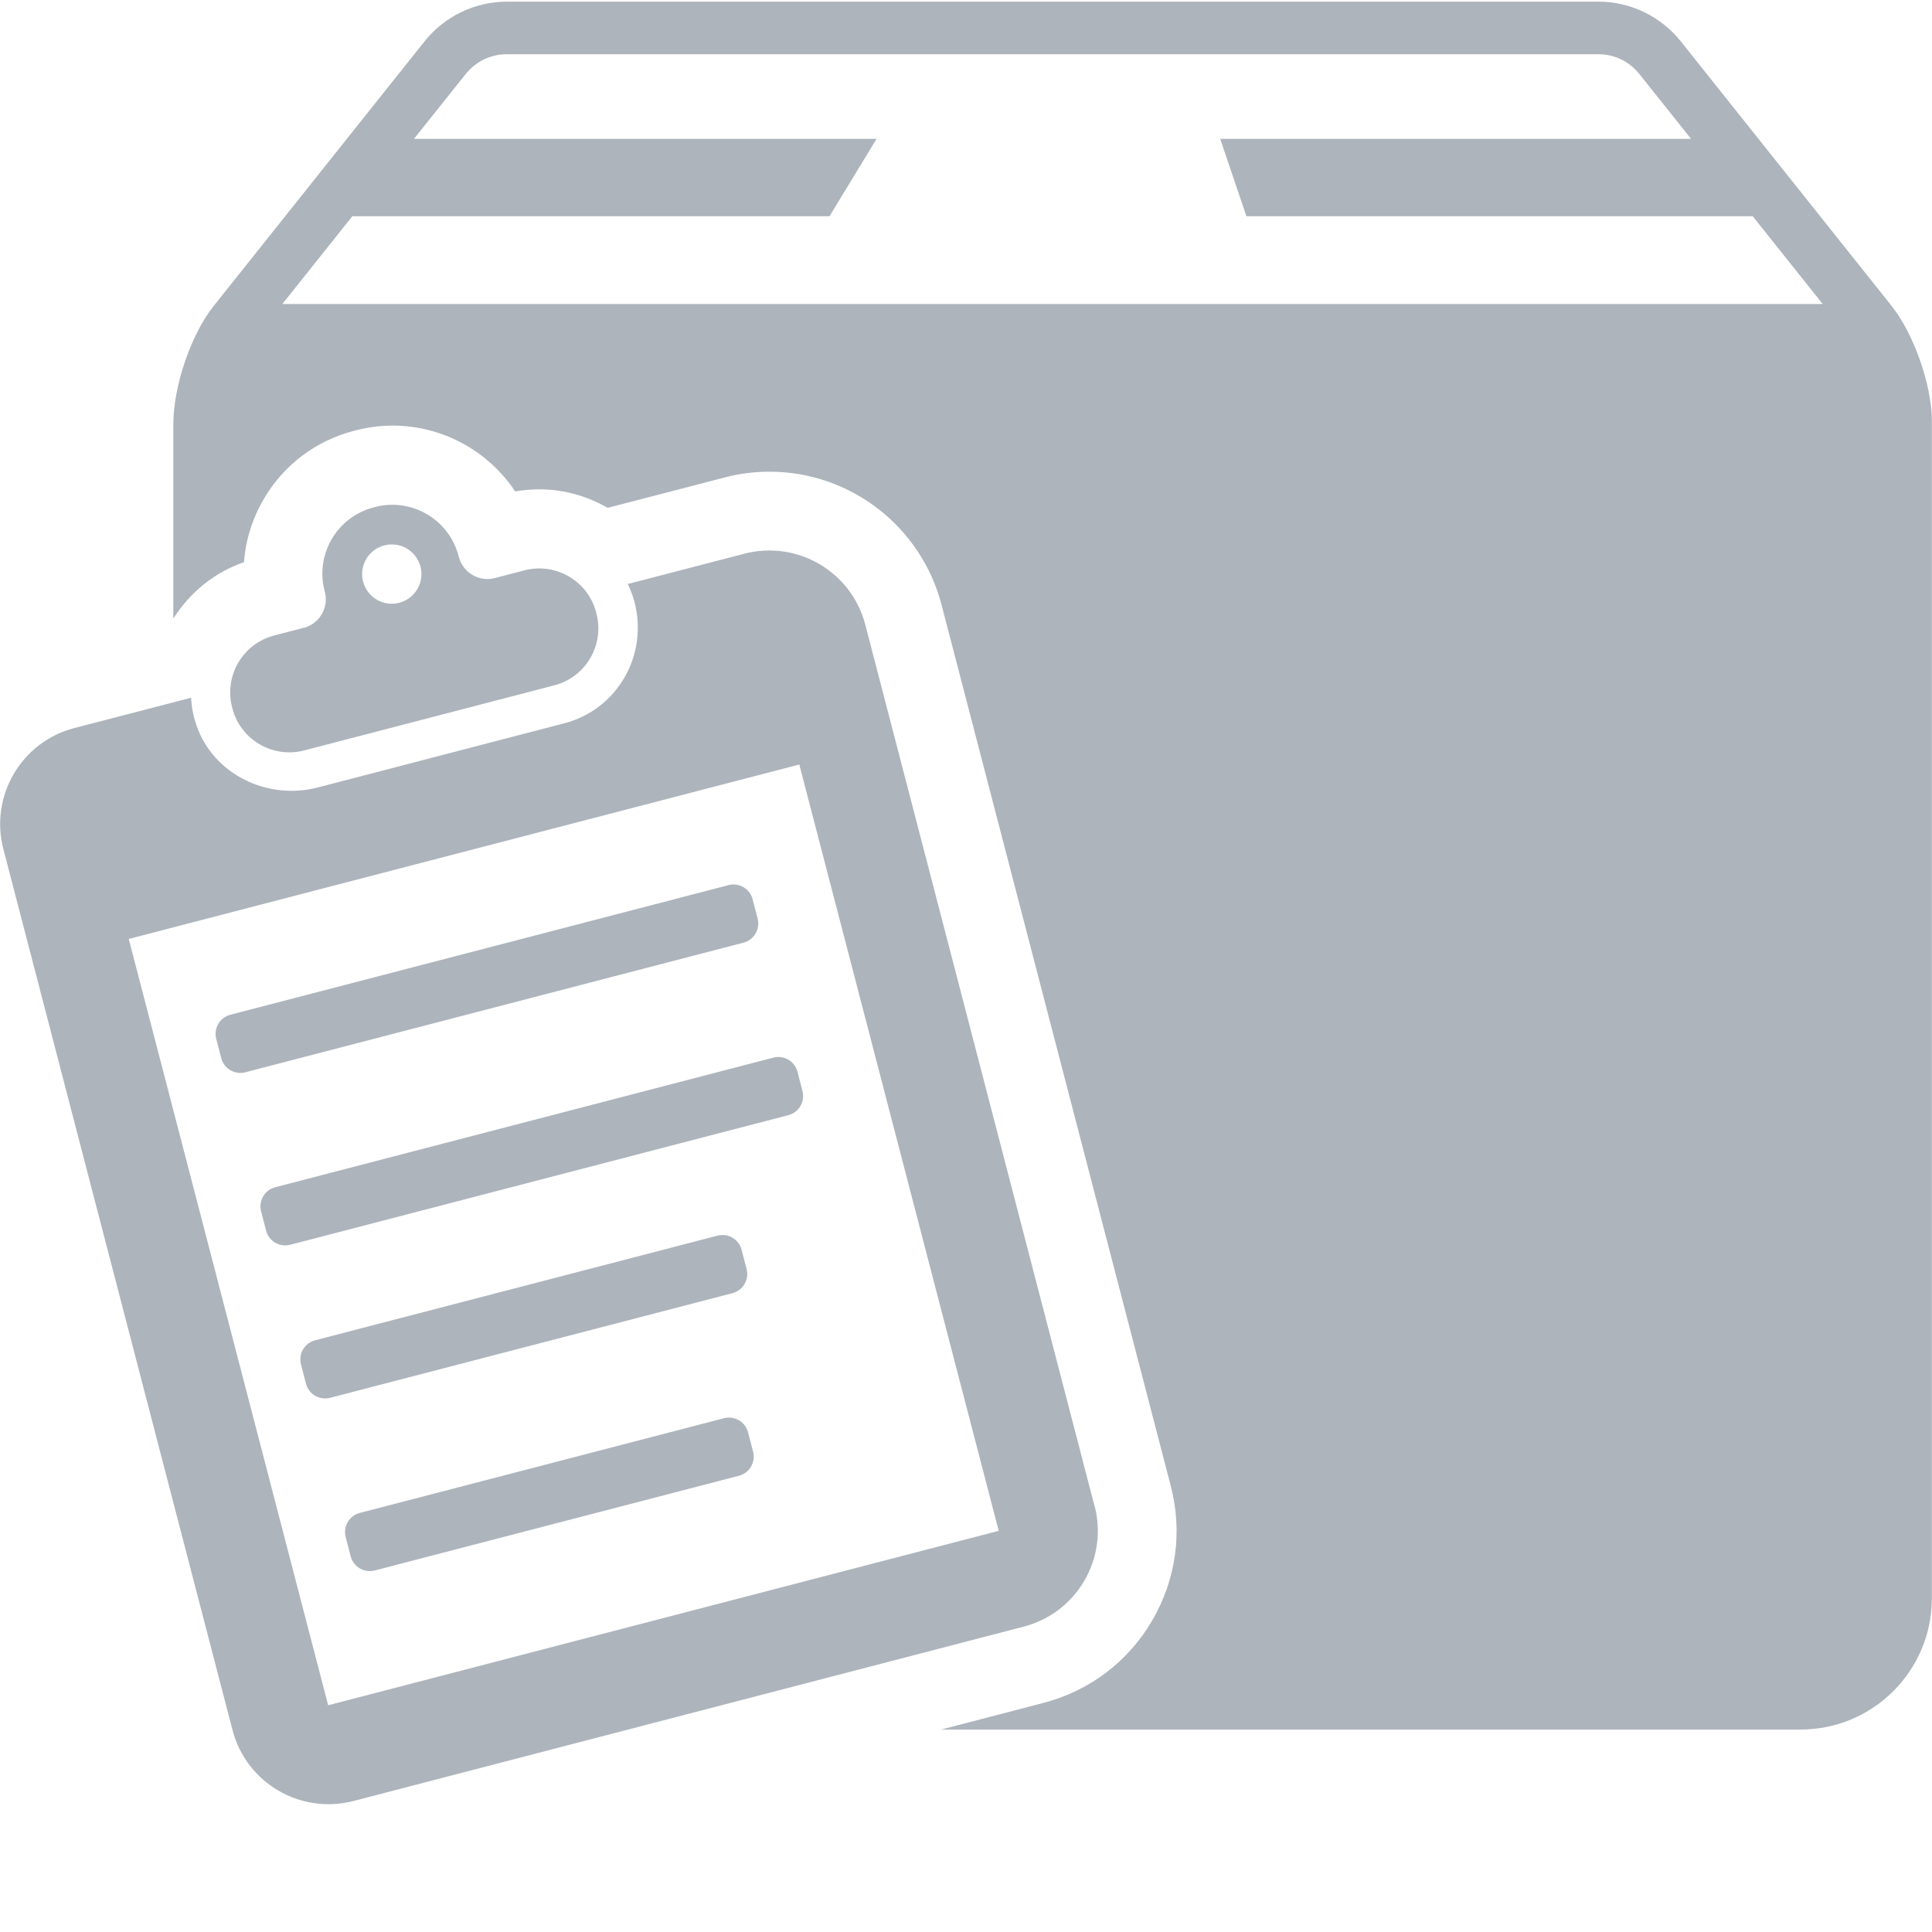 <svg height="14" viewBox="0 0 14 14" width="14" xmlns="http://www.w3.org/2000/svg"><path d="m13.709 2.219-1.53-1.92c-.145-.181-.364-.287-.596-.287h-7.91c-.232 0-.451.106-.596.287l-1.53 1.92c-.16.201-.291.575-.291.857v1.406c.122-.191.299-.335.512-.408.012-.161.061-.317.144-.459.144-.246.376-.421.652-.493.099-.026.19-.038.28-.038.365 0 .696.186.889.477.058-.01.116-.015.174-.015.179 0 .349.049.496.134l.848-.22c.106-.028.215-.042.325-.042.586 0 1.099.397 1.247.965l1.661 6.385c.087.333.038.68-.136.977-.174.297-.454.508-.787.595l-.741.193h6.227c.526 0 .952-.426.952-.952l-0-8.532c0-.257-.131-.631-.291-.831zm-11.663-.016.507-.636h3.458l.341-.561h-3.352l.374-.469c.073-.091.181-.144.298-.144h7.91c.117 0 .225.052.298.144l.374.469h-3.412l.19.561h3.669l.507.636zm.155 2.346-.214.056c-.228.059-.364.292-.305.52l.002.008c.059.228.292.364.52.305l1.813-.472c.228-.059.364-.292.305-.52l-.002-.008c-.059-.228-.292-.364-.52-.305l-.214.056c-.114.03-.231-.039-.261-.153l-.002-.007c-.069-.265-.34-.424-.605-.355l-.011.003c-.265.069-.424.34-.355.605l.002.007c.03.114-.039.231-.153.261zm.584-.597c.115-.03.232.039.262.154.03.115-.039.232-.154.262-.115.03-.232-.039-.262-.154-.03-.115.039-.232.154-.262zm2.672 6.567c.02.077-.026.155-.103.175l-2.638.686c-.077.02-.155-.026-.175-.103l-.036-.139c-.02-.077.026-.155.103-.175l2.638-.686c.077-.02.155.026.175.103zm.322-2.752.036.139c.02.077-.026.155-.103.175l-3.609.939c-.077.02-.155-.026-.175-.103l-.036-.139c-.02-.077.026-.155.103-.175l3.609-.939c.077-.02.155.026.175.103zm-.392-.936-3.609.939c-.077.02-.155-.026-.175-.103l-.036-.139c-.02-.077.026-.155.103-.175l3.609-.939c.077-.02.155.026.175.103l.036.139c.02.077-.026.155-.103.175zm-.08 2.54-2.915.758c-.077.02-.155-.026-.175-.103l-.036-.139c-.02-.077.026-.155.103-.175l2.915-.758c.077-.02.155.026.175.103l.036.139c.02.077-.026.155-.103.175zm2.624 1.541-1.661-6.386c-.1-.383-.491-.613-.875-.514l-.846.22c.02.041.037.085.049.131.101.389-.128.779-.508.878l-1.786.465c-.365.095-.757-.093-.88-.449-.023-.067-.036-.135-.039-.201l-.847.22c-.383.1-.613.491-.514.875l1.661 6.386c.1.383.491.613.875.514l4.859-1.264c.383-.1.613-.491.513-.875zm-5.553 1.445-1.445-5.553 4.859-1.264 1.445 5.553z" fill="#adb4bc" transform=""/></svg>